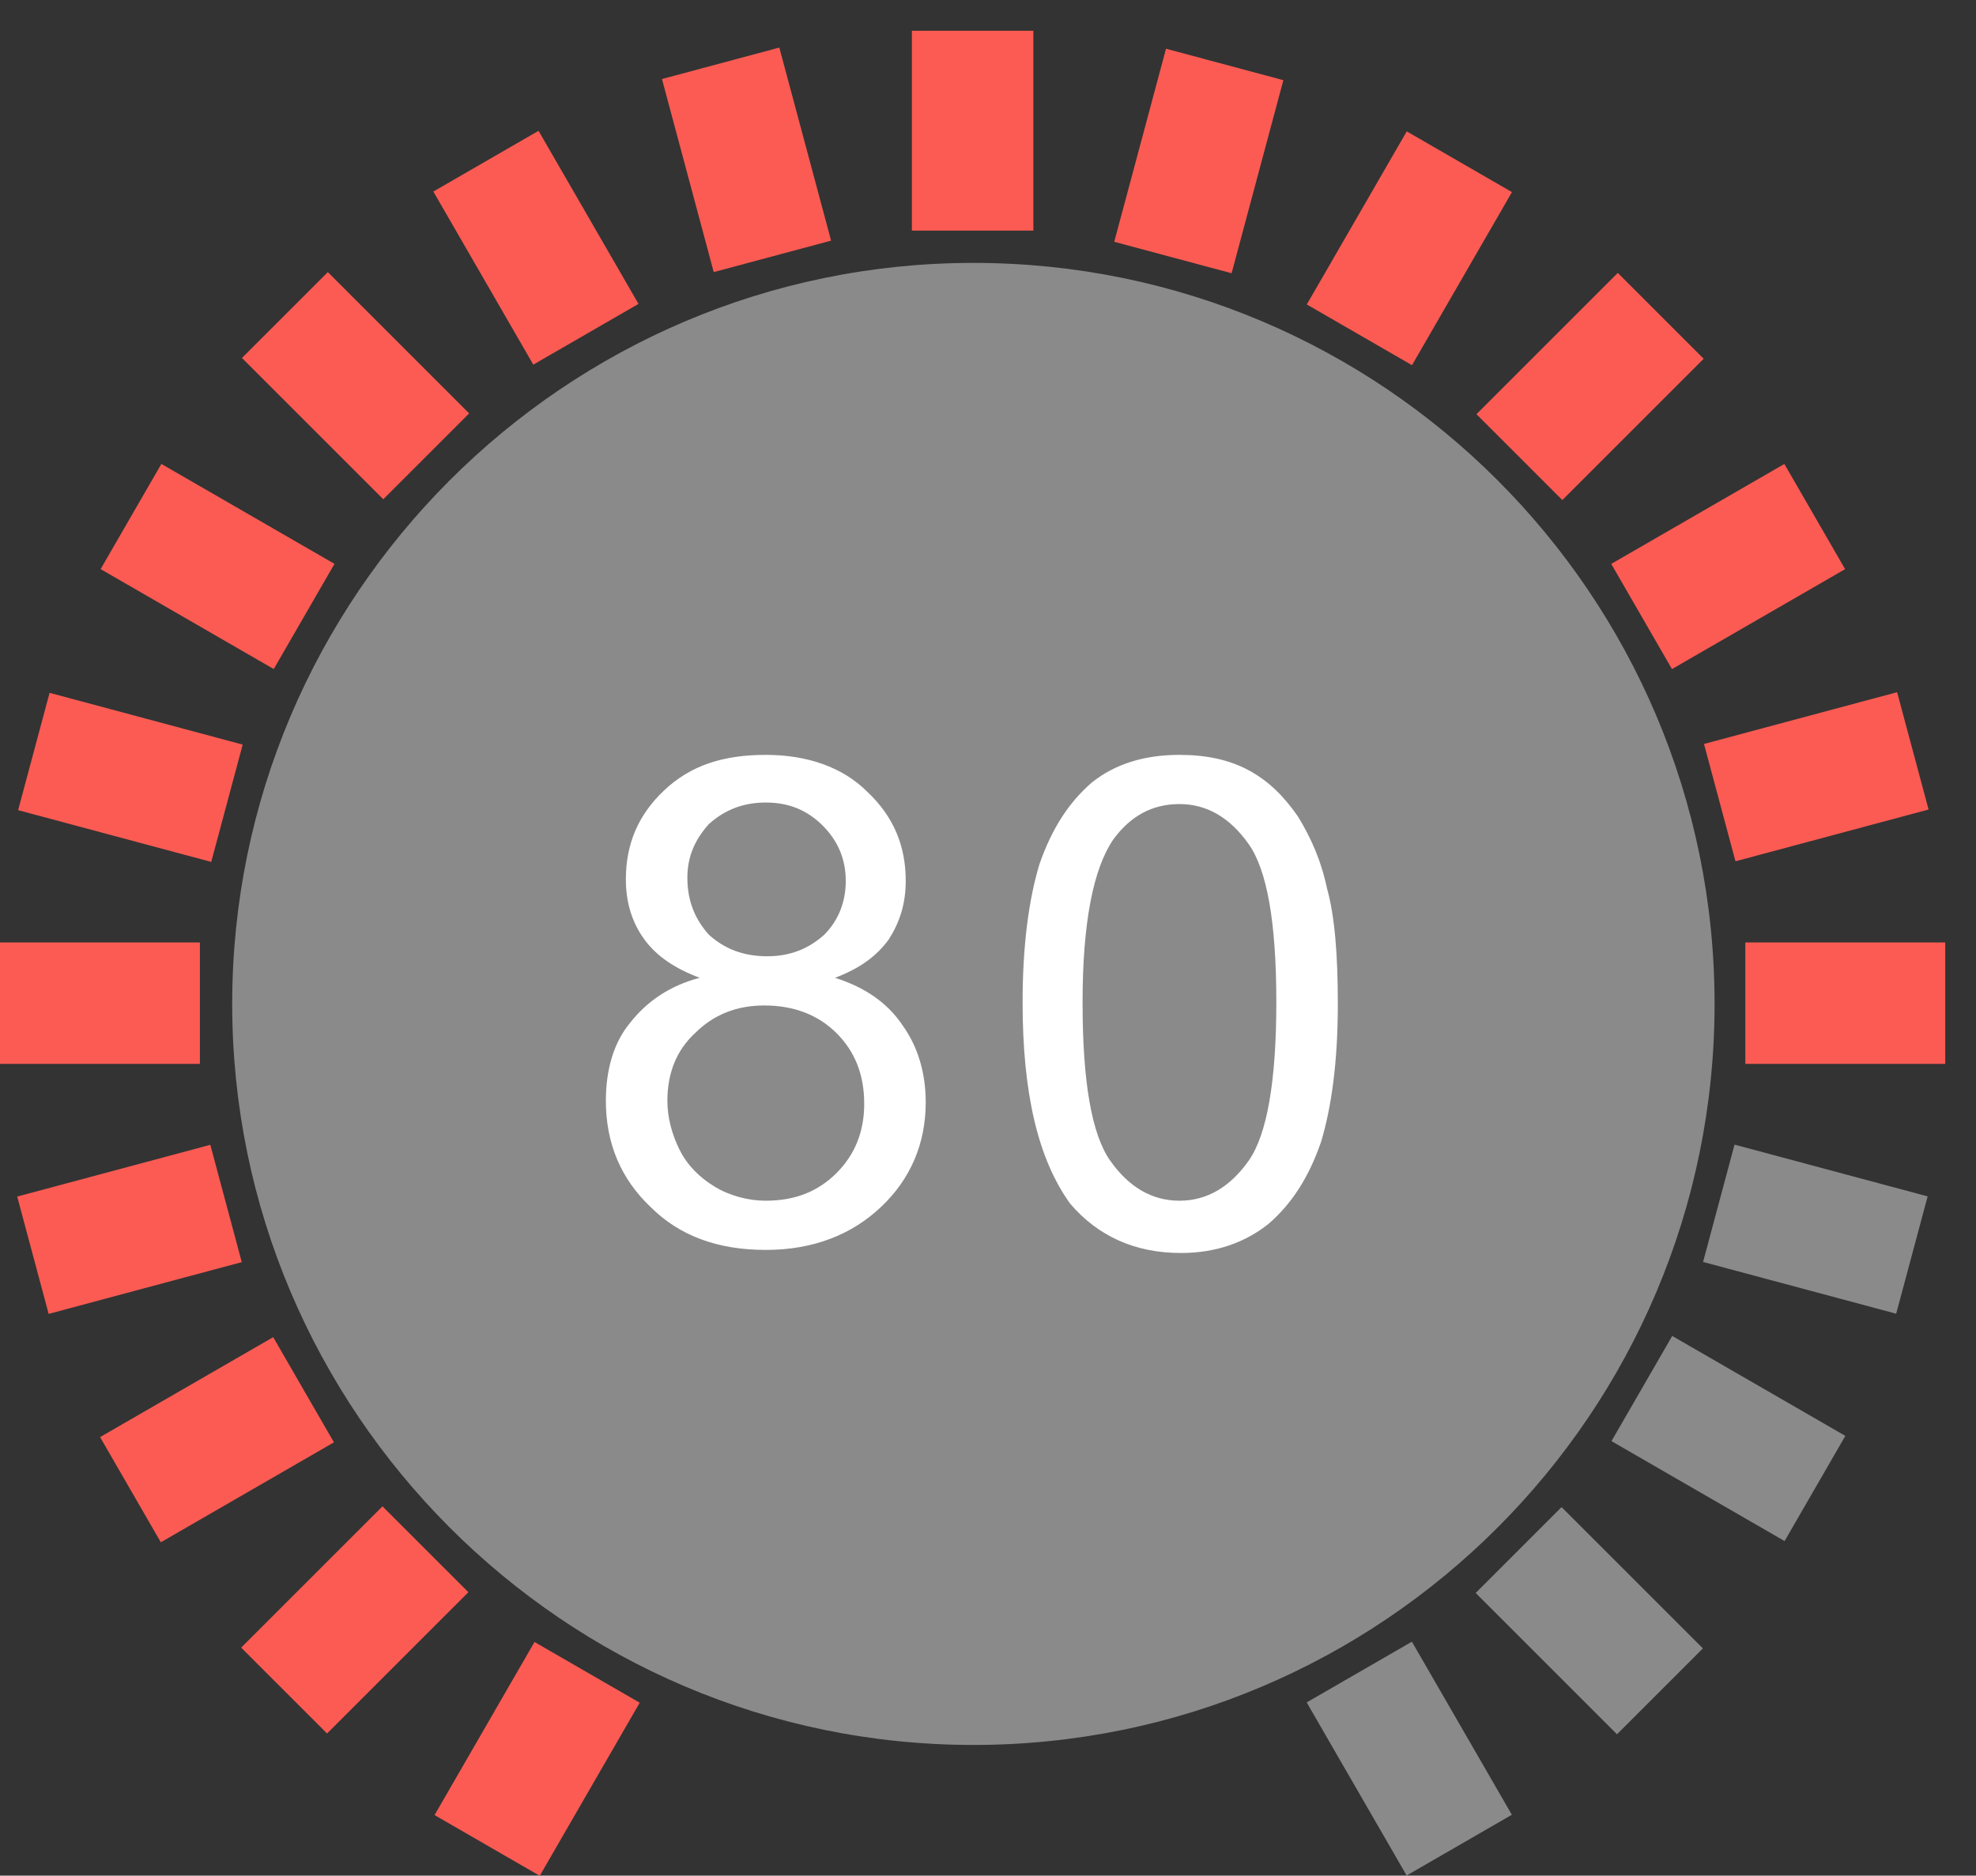 <?xml version="1.0" encoding="utf-8"?>
<!-- Generator: Adobe Illustrator 21.0.0, SVG Export Plug-In . SVG Version: 6.00 Build 0)  -->
<svg version="1.1" id="图层_1" xmlns="http://www.w3.org/2000/svg" xmlns:xlink="http://www.w3.org/1999/xlink" x="0px" y="0px"
	 viewBox="0 0 128.5 122" style="enable-background:new 0 0 128.5 122;" xml:space="preserve">
<rect x="0" y="0" width="128.5" height="122" fill="#333333" stroke="none"/>
<style type="text/css">
	.st0{fill-rule:evenodd;clip-rule:evenodd;fill:#FB5B53;}
	.st1{fill-rule:evenodd;clip-rule:evenodd;fill:#8A8A8B;}
	.st2{fill:#FFFFFF;}
</style>
<rect x="59.3" y="2" class="st0" width="7.9" height="13"/>
<rect x="44.6" y="3.9" transform="matrix(0.966 -0.259 0.259 0.966 -1.046 12.924)" class="st0" width="7.9" height="13"/>
<rect x="30.9" y="9.6" transform="matrix(0.866 -0.5 0.5 0.866 -3.379 19.595)" class="st0" width="7.9" height="13"/>
<rect x="19.2" y="18.6" transform="matrix(0.707 -0.707 0.707 0.707 -10.992 23.708)" class="st0" width="7.9" height="13"/>
<rect x="10.2" y="30.4" transform="matrix(0.5 -0.866 0.866 0.5 -24.883 30.651)" class="st0" width="7.9" height="13"/>
<rect x="4.5" y="44.1" transform="matrix(0.259 -0.966 0.966 0.259 -42.588 45.622)" class="st0" width="7.9" height="13"/>
<rect y="61.3" class="st0" width="13" height="7.9"/>
<rect x="1.9" y="76" transform="matrix(0.966 -0.259 0.259 0.966 -20.401 4.906)" class="st0" width="13" height="7.9"/>
<rect x="7.6" y="89.7" transform="matrix(0.866 -0.5 0.5 0.866 -44.923 19.595)" class="st0" width="13" height="7.9"/>
<rect x="16.6" y="101.4" transform="matrix(0.707 -0.707 0.707 0.707 -67.743 47.216)" class="st0" width="13" height="7.9"/>
<rect x="99.4" y="98.9" transform="matrix(0.707 -0.707 0.707 0.707 -44.235 103.968)" class="st1" width="7.9" height="13"/>
<rect x="87.7" y="107.9" transform="matrix(0.866 -0.5 0.5 0.866 -44.924 61.141)" class="st1" width="7.9" height="13"/>
<rect x="28.4" y="110.5" transform="matrix(0.5 -0.866 0.866 0.5 -81.634 87.405)" class="st0" width="13" height="7.9"/>
<rect x="108.5" y="87.1" transform="matrix(0.5 -0.866 0.866 0.5 -24.884 144.149)" class="st1" width="7.9" height="13"/>
<rect x="114.1" y="73.4" transform="matrix(0.259 -0.966 0.966 0.259 10.295 173.293)" class="st1" width="7.9" height="13"/>
<rect x="113.5" y="61.3" class="st0" width="13" height="7.9"/>
<rect x="111.6" y="46.6" transform="matrix(0.966 -0.259 0.259 0.966 -9.063 32.279)" class="st0" width="13" height="7.9"/>
<rect x="105.9" y="32.9" transform="matrix(0.866 -0.5 0.5 0.866 -3.38 61.137)" class="st0" width="13" height="7.9"/>
<rect x="96.9" y="21.2" transform="matrix(0.707 -0.707 0.707 0.707 12.517 80.461)" class="st0" width="13" height="7.9"/>
<rect x="85.1" y="12.2" transform="matrix(0.5 -0.866 0.866 0.5 31.866 87.4)" class="st0" width="13" height="7.9"/>
<rect x="71.4" y="6.5" transform="matrix(0.259 -0.966 0.966 0.259 47.688 83.016)" class="st0" width="13" height="7.9"/>
<path class="st1" d="M63.3,17.1c26.6,0,48.2,21.6,48.2,48.2s-21.6,48.2-48.2,48.2S15.1,91.8,15.1,65.3S36.7,17.1,63.3,17.1"/>
<path class="st2" d="M70.4,65.2c0,5.2,0.6,8.6,1.8,10.3c1.2,1.7,2.7,2.6,4.5,2.6c1.8,0,3.3-0.9,4.5-2.6c1.2-1.7,1.8-5.2,1.8-10.3
	c0-5.2-0.6-8.6-1.8-10.3c-1.2-1.7-2.7-2.6-4.5-2.6c-1.8,0-3.2,0.8-4.3,2.3C71.1,56.5,70.4,60,70.4,65.2 M66.5,65.2
	c0-3.7,0.4-6.7,1.1-9c0.8-2.3,1.9-4,3.4-5.3c1.5-1.2,3.4-1.8,5.7-1.8c1.7,0,3.2,0.3,4.5,1c1.3,0.7,2.3,1.7,3.2,3
	c0.8,1.3,1.5,2.8,1.9,4.7c0.5,1.8,0.7,4.3,0.7,7.5c0,3.7-0.4,6.7-1.1,9c-0.8,2.3-1.9,4-3.4,5.3c-1.5,1.2-3.4,1.9-5.7,1.9
	c-3,0-5.4-1.1-7.2-3.2C67.5,75.4,66.5,71.1,66.5,65.2z M43.4,71.6c0,1.1,0.3,2.2,0.8,3.2c0.5,1,1.3,1.8,2.3,2.4
	c1,0.6,2.2,0.9,3.3,0.9c1.9,0,3.4-0.6,4.6-1.8c1.2-1.2,1.8-2.7,1.8-4.5c0-1.9-0.6-3.4-1.8-4.6c-1.2-1.2-2.8-1.8-4.7-1.8
	c-1.8,0-3.3,0.6-4.5,1.8C44,68.3,43.4,69.8,43.4,71.6z M44.7,57.1c0,1.5,0.5,2.7,1.4,3.7c1,0.9,2.2,1.4,3.8,1.4
	c1.5,0,2.7-0.5,3.7-1.4c0.9-0.9,1.4-2.1,1.4-3.5c0-1.4-0.5-2.6-1.5-3.6c-1-1-2.2-1.5-3.7-1.5c-1.5,0-2.7,0.5-3.7,1.4
	C45.2,54.6,44.7,55.7,44.7,57.1z M45.5,63.6c-1.6-0.6-2.8-1.4-3.6-2.5c-0.8-1.1-1.2-2.4-1.2-3.9c0-2.3,0.8-4.2,2.5-5.8
	c1.7-1.6,3.8-2.3,6.6-2.3c2.7,0,5,0.8,6.6,2.4c1.7,1.6,2.5,3.5,2.5,5.8c0,1.5-0.4,2.7-1.1,3.8c-0.8,1.1-1.9,1.9-3.5,2.5
	c1.9,0.6,3.4,1.6,4.4,3.1c1,1.4,1.5,3.1,1.5,5c0,2.7-1,5-2.9,6.8c-1.9,1.8-4.4,2.8-7.5,2.8s-5.6-0.9-7.5-2.8
	c-1.9-1.8-2.9-4.1-2.9-6.9c0-2,0.5-3.8,1.6-5.1C42.1,65.1,43.6,64.1,45.5,63.6z"/>
</svg>
